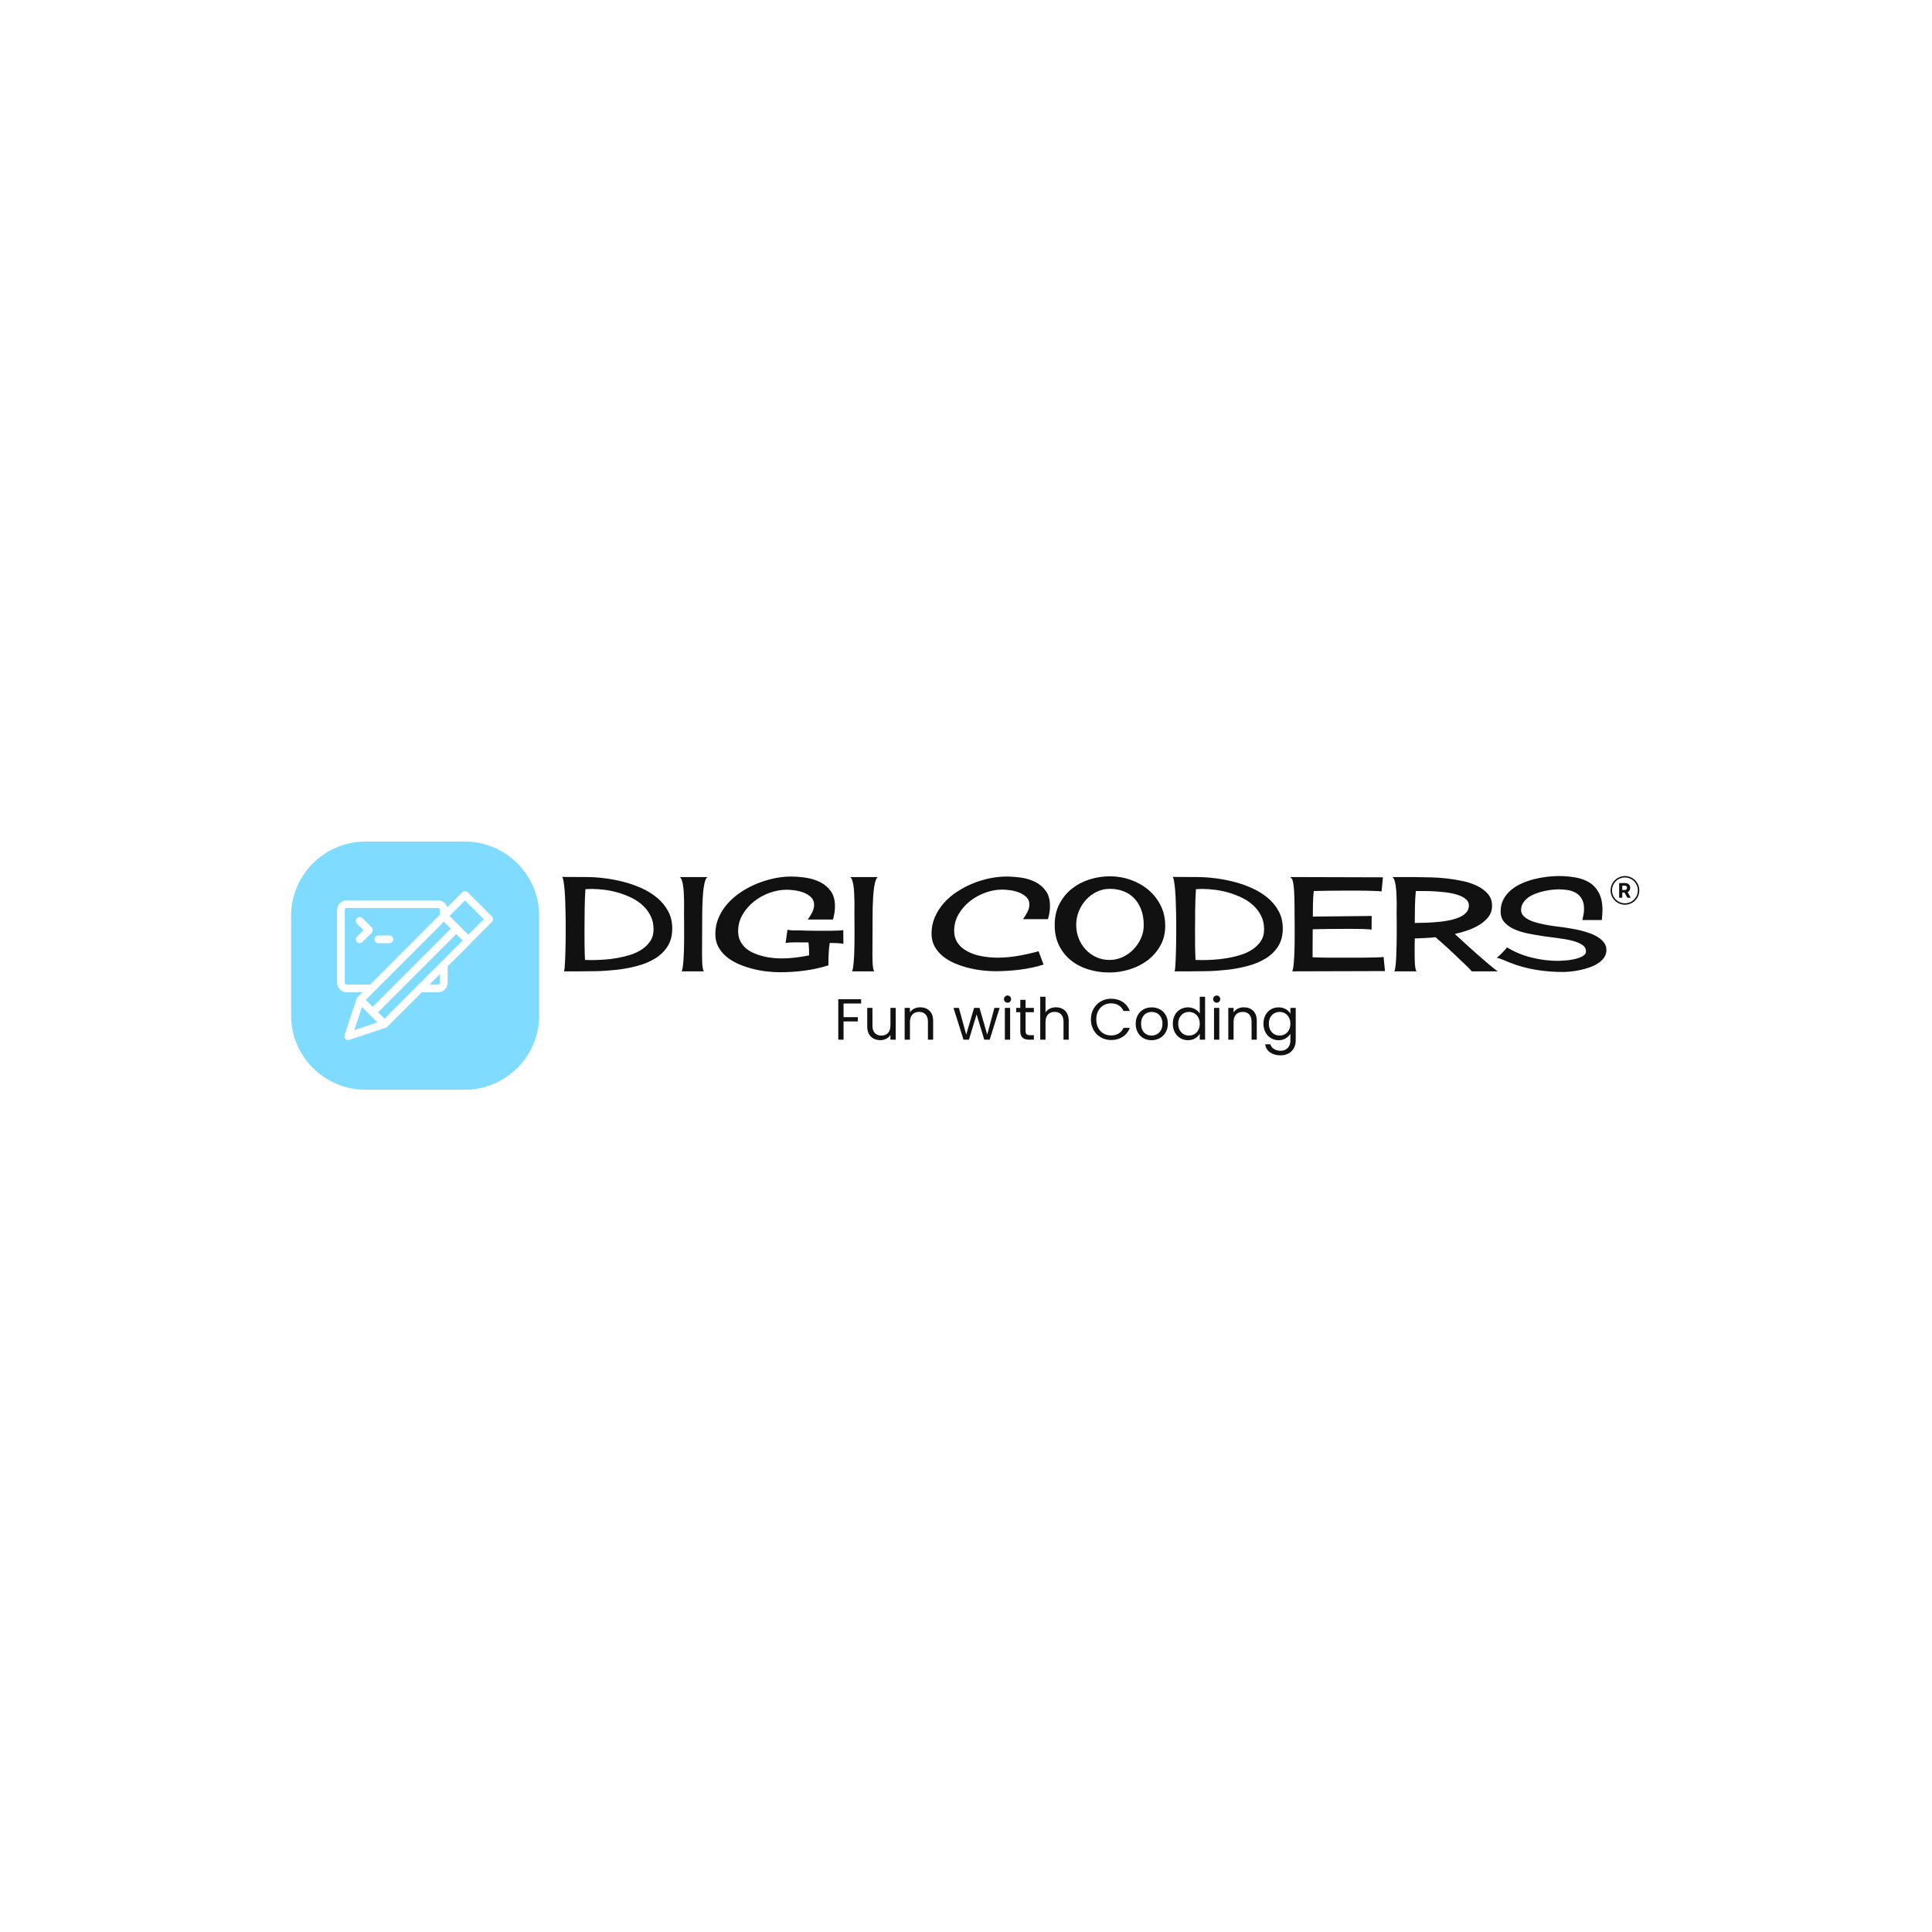 <svg xmlns="http://www.w3.org/2000/svg" version="1.1" xmlns:xlink="http://www.w3.org/1999/xlink" xmlns:svgjs="http://svgjs.dev/svgjs" width="1000" height="1000" viewBox="0 0 1000 1000"><rect width="1000" height="1000" fill="#ffffff"></rect><g transform="matrix(0.7,0,0,0.7,149.576,435.396)"><svg viewBox="0 0 396 73" data-background-color="#ffffff" preserveAspectRatio="xMidYMid meet" height="184" width="1000" xmlns="http://www.w3.org/2000/svg" xmlns:xlink="http://www.w3.org/1999/xlink"><g id="tight-bounds" transform="matrix(1,0,0,1,0.24,0.116)"><svg viewBox="0 0 395.52 72.768" height="72.768" width="395.52"><g><svg viewBox="0 0 494.977 91.067" height="72.768" width="395.52"><g transform="matrix(1,0,0,1,99.457,12.586)"><svg viewBox="0 0 395.52 65.895" height="65.895" width="395.52"><g id="textblocktransform"><svg viewBox="0 0 395.52 65.895" height="65.895" width="395.52" id="textblock"><g><svg viewBox="0 0 395.52 35.541" height="35.541" width="395.52"><g transform="matrix(1,0,0,1,0,0)"><svg width="395.52" viewBox="1.51 -36.38 411.211 36.82" height="35.541" data-palette-color="#111111"><g transform="matrix(1,0,0,1,0,0)"><g><svg width="4.421" viewBox="3.16 -36.36 28.68 36.36" height="5.606" data-palette-color="#111111" id="scriptelement" x="405.033" y="-33.705"><path d="M10.85 0L3.16 0 3.16-36.36 17.51-36.36Q21.63-36.36 24.55-34.9 27.47-33.43 29-30.76 30.54-28.09 30.54-24.49L30.54-24.49Q30.54-20.86 28.98-18.26 27.41-15.66 24.46-14.28 21.5-12.89 17.31-12.89L17.31-12.89 7.71-12.89 7.71-19.07 16.07-19.07Q18.27-19.07 19.73-19.67 21.18-20.28 21.9-21.48 22.62-22.69 22.62-24.49L22.62-24.49Q22.62-26.3 21.9-27.54 21.18-28.78 19.72-29.43 18.25-30.08 16.03-30.08L16.03-30.08 10.85-30.08 10.85 0ZM14.51-16.55L22.8-16.55 31.84 0 23.35 0 14.51-16.55Z" opacity="1" transform="matrix(1,0,0,1,0,0)" fill="#111111" class="undefined-123" data-fill-palette-color="primary" id="sv-123"></path></svg></g></g><path d="M401.765-30.902C401.765-33.927 404.217-36.38 407.243-36.38 410.268-36.38 412.721-33.927 412.721-30.902 412.721-27.876 410.268-25.424 407.243-25.424 404.217-25.424 401.765-27.876 401.765-30.902ZM407.243-25.977C409.963-25.977 412.168-28.182 412.168-30.902 412.168-33.622 409.963-35.827 407.243-35.827 404.523-35.827 402.318-33.622 402.318-30.902 402.318-28.182 404.523-25.977 407.243-25.977Z" fill="#111111" id="scriptcircle" data-fill-palette-color="primary"></path><path d="M1.51-36.04L11.04-35.99Q13.92-35.99 17.48-35.57 21.04-35.16 24.66-34.25 28.27-33.35 31.69-31.84 35.11-30.32 37.74-28.15 40.38-25.98 41.99-23.05 43.6-20.12 43.6-16.36L43.6-16.36Q43.6-12.26 41.77-9.45 39.94-6.64 36.94-4.83 33.94-3.03 30.13-2.03 26.32-1.03 22.36-0.59 18.41-0.15 14.7-0.07 10.99 0 8.15 0L8.15 0 2.29 0Q2.44-0.29 2.54-1.46 2.64-2.64 2.71-4.27 2.78-5.91 2.83-7.81 2.88-9.72 2.91-11.4 2.93-13.09 2.93-14.38 2.93-15.67 2.93-16.16L2.93-16.16Q2.93-16.7 2.93-18.33 2.93-19.97 2.88-22.09 2.83-24.22 2.76-26.61 2.69-29 2.51-31.03 2.34-33.06 2.1-34.45 1.86-35.84 1.51-36.04L1.51-36.04ZM10.3-4.35L10.3-4.35Q10.94-4.35 11.57-4.32 12.21-4.3 12.84-4.3L12.84-4.3Q14.7-4.3 17.16-4.44 19.63-4.59 22.27-5.03 24.9-5.47 27.44-6.25 29.98-7.03 31.98-8.35 33.98-9.67 35.23-11.55 36.47-13.43 36.47-16.02L36.47-16.02Q36.47-18.85 35.38-21.09 34.28-23.34 32.45-25.07 30.62-26.81 28.2-28 25.78-29.2 23.17-29.98 20.56-30.76 17.92-31.1 15.28-31.45 12.99-31.45L12.99-31.45Q12.35-31.45 11.72-31.42 11.08-31.4 10.45-31.35L10.45-31.35Q10.21-27.39 10.16-23.49 10.11-19.58 10.11-15.63L10.11-15.63Q10.11-12.79 10.13-9.99 10.16-7.18 10.3-4.35ZM47.17 0Q47.46-0.29 47.65-1.88 47.85-3.47 47.97-5.71 48.09-7.96 48.12-10.6 48.14-13.23 48.14-15.63 48.14-18.02 48.12-19.85 48.09-21.68 48.09-22.41L48.09-22.41Q48.09-22.85 48.12-23.97 48.14-25.1 48.12-26.56 48.09-28.03 48.02-29.64 47.95-31.25 47.75-32.62 47.56-33.98 47.21-34.91 46.87-35.84 46.38-35.99L46.38-35.99 57.32-35.99Q56.69-35.99 56.27-34.86 55.86-33.74 55.61-32.03 55.37-30.32 55.25-28.25 55.12-26.17 55.08-24.27 55.03-22.36 55.03-20.87 55.03-19.38 55.03-18.85L55.03-18.85Q55.03-15.97 55-13.11 54.98-10.25 54.98-7.32L54.98-7.32Q54.98-6.93 54.98-5.81 54.98-4.69 55.03-3.49 55.08-2.29 55.25-1.27 55.42-0.24 55.71 0L55.71 0 47.17 0ZM95.84-6.1L95.84-6.1Q95.84-7.37 95.8-8.57 95.75-9.77 95.6-11.04L95.6-11.04 93.21-11.04Q92.62-11.04 91.77-11.06 90.91-11.08 90.01-11.06 89.11-11.04 88.28-10.99 87.45-10.94 86.86-10.79L86.86-10.79 87.59-15.87Q88.67-15.63 89.99-15.63 91.3-15.63 92.43-15.63L92.43-15.63Q93.01-15.58 94.36-15.55 95.7-15.53 97.41-15.5 99.12-15.48 101-15.48 102.88-15.48 104.51-15.5 106.15-15.53 107.34-15.58 108.54-15.63 108.88-15.77L108.88-15.77 108.93-10.5Q107.86-10.74 106.34-10.77 104.83-10.79 103.71-10.84L103.71-10.84Q103.41-8.98 103.32-7.03 103.22-5.08 103.22-3.17L103.22-3.17 103.22-2.29Q101.12-1.61 98.8-1.1 96.48-0.59 94.06-0.27 91.65 0.05 89.25 0.2 86.86 0.34 84.66 0.34L84.66 0.34Q82.47 0.34 79.8 0.05 77.14-0.24 74.41-0.93 71.67-1.61 69.09-2.71 66.5-3.81 64.5-5.42 62.5-7.03 61.27-9.2 60.05-11.38 60.05-14.21L60.05-14.21Q60.05-17.63 61.35-20.58 62.64-23.54 64.84-25.98 67.04-28.42 69.94-30.32 72.85-32.23 76.04-33.52 79.24-34.81 82.54-35.5 85.83-36.18 88.86-36.18L88.86-36.18Q91.74-36.18 94.72-35.72 97.7-35.25 100.14-34.01 102.58-32.76 104.15-30.57 105.71-28.37 105.71-24.85L105.71-24.85Q105.71-23.58 105.51-22.29 105.32-21 104.93-19.78L104.93-19.78 95.31-19.78Q96.19-20.9 96.97-22.39 97.75-23.88 97.75-25.44L97.75-25.44Q97.75-27.15 96.6-28.27 95.45-29.39 93.82-30.03 92.18-30.66 90.4-30.91 88.62-31.15 87.3-31.15L87.3-31.15Q84.08-31.15 80.78-29.98 77.49-28.81 74.82-26.68 72.16-24.56 70.45-21.66 68.75-18.75 68.75-15.28L68.75-15.28Q68.75-13.23 69.53-11.65 70.31-10.06 71.6-8.91 72.9-7.76 74.6-7.01 76.31-6.25 78.14-5.79 79.98-5.32 81.83-5.13 83.69-4.93 85.35-4.93L85.35-4.93Q87.98-4.93 90.6-5.25 93.21-5.57 95.84-6.1ZM112.2 0Q112.49-0.29 112.69-1.88 112.88-3.47 113.01-5.71 113.13-7.96 113.15-10.6 113.18-13.23 113.18-15.63 113.18-18.02 113.15-19.85 113.13-21.68 113.13-22.41L113.13-22.41Q113.13-22.85 113.15-23.97 113.18-25.1 113.15-26.56 113.13-28.03 113.05-29.64 112.98-31.25 112.79-32.62 112.59-33.98 112.25-34.91 111.91-35.84 111.42-35.99L111.42-35.99 122.36-35.99Q121.72-35.99 121.31-34.86 120.89-33.74 120.65-32.03 120.4-30.32 120.28-28.25 120.16-26.17 120.11-24.27 120.06-22.36 120.06-20.87 120.06-19.38 120.06-18.85L120.06-18.85Q120.06-15.97 120.04-13.11 120.01-10.25 120.01-7.32L120.01-7.32Q120.01-6.93 120.01-5.81 120.01-4.69 120.06-3.49 120.11-2.29 120.28-1.27 120.45-0.24 120.74 0L120.74 0 112.2 0ZM177.48-19.92Q178.31-21.04 179.11-22.53 179.92-24.02 179.92-25.54L179.92-25.54Q179.92-27.25 178.77-28.34 177.62-29.44 176.01-30.08 174.4-30.71 172.62-30.96 170.84-31.2 169.52-31.2L169.52-31.2Q166.34-31.2 163.1-30.03 159.85-28.86 157.21-26.76 154.58-24.66 152.89-21.78 151.21-18.9 151.21-15.48L151.21-15.48Q151.21-13.43 151.97-11.87 152.72-10.3 154.02-9.18 155.31-8.06 156.97-7.28 158.63-6.49 160.46-6.05 162.29-5.62 164.15-5.42 166-5.22 167.61-5.22L167.61-5.22Q171.62-5.22 175.57-5.91 179.53-6.59 183.43-7.67L183.43-7.67 185.34-2.59Q183.24-1.9 180.92-1.42 178.6-0.93 176.23-0.63 173.86-0.34 171.5-0.2 169.13-0.05 166.93-0.05L166.93-0.05Q164.78-0.05 162.12-0.34 159.46-0.63 156.77-1.29 154.09-1.95 151.53-3.03 148.96-4.1 146.96-5.71 144.96-7.32 143.76-9.47 142.57-11.62 142.57-14.4L142.57-14.4Q142.57-17.77 143.86-20.73 145.15-23.68 147.3-26.1 149.45-28.52 152.33-30.4 155.21-32.28 158.39-33.57 161.56-34.86 164.83-35.52 168.1-36.18 171.13-36.18L171.13-36.18Q173.96-36.18 176.92-35.74 179.87-35.3 182.29-34.06 184.7-32.81 186.24-30.64 187.78-28.47 187.78-24.95L187.78-24.95Q187.78-23.68 187.59-22.41 187.39-21.14 187-19.92L187-19.92 177.48-19.92ZM210.68-36.28L210.68-36.28Q214.68-36.28 218.49-34.96 222.3-33.64 225.25-31.18 228.21-28.71 229.99-25.22 231.77-21.73 231.77-17.38L231.77-17.38Q231.77-13.09 229.89-9.77 228.01-6.45 224.99-4.17 221.96-1.9 218.15-0.73 214.34 0.44 210.48 0.44L210.48 0.44Q206.28 0.44 202.5-0.71 198.72-1.86 195.86-4.13 193-6.4 191.29-9.79 189.58-13.18 189.58-17.72L189.58-17.72Q189.58-22.22 191.37-25.68 193.15-29.15 196.08-31.49 199.01-33.84 202.82-35.06 206.63-36.28 210.68-36.28ZM197.79-17.77L197.79-17.77Q197.79-15.04 198.74-12.6 199.69-10.16 201.4-8.33 203.11-6.49 205.43-5.42 207.75-4.35 210.53-4.35L210.53-4.35Q213.12-4.35 215.49-5.44 217.86-6.54 219.64-8.37 221.42-10.21 222.49-12.57 223.57-14.94 223.57-17.53L223.57-17.53Q223.57-21.09 222.54-23.71 221.52-26.32 219.76-28.05 218-29.79 215.66-30.64 213.32-31.49 210.68-31.49L210.68-31.49Q207.94-31.49 205.6-30.35 203.26-29.2 201.52-27.29 199.79-25.39 198.79-22.92 197.79-20.46 197.79-17.77ZM234.55-36.04L244.07-35.99Q246.96-35.99 250.52-35.57 254.08-35.16 257.7-34.25 261.31-33.35 264.73-31.84 268.15-30.32 270.78-28.15 273.42-25.98 275.03-23.05 276.64-20.12 276.64-16.36L276.64-16.36Q276.64-12.26 274.81-9.45 272.98-6.64 269.98-4.83 266.97-3.03 263.17-2.03 259.36-1.03 255.4-0.59 251.45-0.15 247.74-0.07 244.03 0 241.19 0L241.19 0 235.33 0Q235.48-0.29 235.58-1.46 235.68-2.64 235.75-4.27 235.82-5.91 235.87-7.81 235.92-9.72 235.94-11.4 235.97-13.09 235.97-14.38 235.97-15.67 235.97-16.16L235.97-16.16Q235.97-16.7 235.97-18.33 235.97-19.97 235.92-22.09 235.87-24.22 235.8-26.61 235.72-29 235.55-31.03 235.38-33.06 235.14-34.45 234.89-35.84 234.55-36.04L234.55-36.04ZM243.34-4.35L243.34-4.35Q243.98-4.35 244.61-4.32 245.25-4.3 245.88-4.3L245.88-4.3Q247.74-4.3 250.2-4.44 252.67-4.59 255.3-5.03 257.94-5.47 260.48-6.25 263.02-7.03 265.02-8.35 267.02-9.67 268.27-11.55 269.51-13.43 269.51-16.02L269.51-16.02Q269.51-18.85 268.42-21.09 267.32-23.34 265.49-25.07 263.65-26.81 261.24-28 258.82-29.2 256.21-29.98 253.6-30.76 250.96-31.1 248.32-31.45 246.03-31.45L246.03-31.45Q245.39-31.45 244.76-31.42 244.12-31.4 243.49-31.35L243.49-31.35Q243.24-27.39 243.2-23.49 243.15-19.58 243.15-15.63L243.15-15.63Q243.15-12.79 243.17-9.99 243.2-7.18 243.34-4.35ZM315.65-0.1L280.2 0Q280.5-0.29 280.69-1.88 280.89-3.47 281.01-5.71 281.13-7.96 281.16-10.6 281.18-13.23 281.18-15.63 281.18-18.02 281.16-19.85 281.13-21.68 281.13-22.41L281.13-22.41Q281.13-22.85 281.13-23.93 281.13-25 281.11-26.32 281.08-27.64 281.03-29.13 280.99-30.62 280.86-31.88 280.74-33.15 280.55-34.11 280.35-35.06 280.06-35.4L280.06-35.4Q279.91-35.55 279.74-35.69 279.57-35.84 279.42-35.99L279.42-35.99 314.87-35.89 314.34-30.47Q314.09-30.57 313.14-30.62 312.19-30.66 310.82-30.71 309.45-30.76 307.89-30.79 306.33-30.81 304.94-30.81 303.54-30.81 302.47-30.81 301.4-30.81 301.01-30.81L301.01-30.81Q294.76-30.81 288.46-30.66L288.46-30.66Q288.21-28.22 288.16-25.81 288.11-23.39 288.11-20.9L288.11-20.9 310.58-21.14 310.53-15.92Q310.33-15.97 309.57-16.04 308.82-16.11 307.79-16.14 306.77-16.16 305.57-16.19 304.37-16.21 303.32-16.21 302.27-16.21 301.44-16.21 300.61-16.21 300.32-16.21L300.32-16.21Q294.22-16.21 288.07-16.06L288.07-16.06Q288.07-13.87 288.04-11.69 288.02-9.52 288.02-7.32L288.02-7.32 288.02-5.37Q291.48-5.22 294.93-5.22 298.37-5.22 301.84-5.22L301.84-5.22Q302.18-5.22 303.25-5.22 304.33-5.22 305.74-5.22 307.16-5.22 308.7-5.25 310.23-5.27 311.6-5.3 312.97-5.32 313.92-5.37 314.87-5.42 315.12-5.52L315.12-5.52 315.65-0.1ZM342.31-14.26L342.31-14.26Q342.75-13.87 344.07-12.65 345.39-11.43 347.12-9.86 348.85-8.3 350.78-6.59 352.71-4.88 354.4-3.44 356.08-2 357.3-1.03 358.52-0.05 358.86 0L358.86 0 348.76 0Q348.46-0.39 347.93-0.95 347.39-1.51 346.8-2.08 346.22-2.64 345.66-3.17 345.09-3.71 344.7-4.05L344.7-4.05Q342.31-6.4 339.89-8.62 337.48-10.84 334.94-13.04L334.94-13.04Q332.94-12.79 330.98-12.72 329.03-12.65 327.03-12.55L327.03-12.55Q326.98-11.23 326.98-9.94 326.98-8.64 326.98-7.32L326.98-7.32Q326.98-6.88 326.98-5.81 326.98-4.74 327.03-3.52 327.08-2.29 327.25-1.29 327.42-0.29 327.71 0L327.71 0 319.17 0Q319.46-0.29 319.66-1.88 319.85-3.47 319.95-5.71 320.05-7.96 320.09-10.57 320.14-13.18 320.14-15.58 320.14-17.97 320.12-19.82 320.09-21.68 320.09-22.41L320.09-22.41Q320.09-22.85 320.12-23.97 320.14-25.1 320.12-26.56 320.09-28.03 320.02-29.64 319.95-31.25 319.75-32.62 319.56-33.98 319.22-34.91 318.87-35.84 318.39-35.99L318.39-35.99Q318.53-35.99 319.34-35.99 320.14-35.99 321.29-35.99 322.44-35.99 323.73-35.99 325.03-35.99 326.17-35.99 327.32-35.99 328.1-35.96 328.88-35.94 329.03-35.94L329.03-35.94Q330.79-35.94 333.5-35.86 336.21-35.79 339.26-35.45 342.31-35.11 345.39-34.45 348.46-33.79 350.93-32.57 353.4-31.35 354.96-29.52 356.52-27.69 356.52-25.05L356.52-25.05Q356.52-22.51 355.06-20.68 353.59-18.85 351.42-17.58 349.25-16.31 346.78-15.5 344.31-14.7 342.31-14.26ZM347.68-25.15L347.68-25.15Q347.68-26.61 346.46-27.61 345.24-28.61 343.31-29.22 341.38-29.83 339.02-30.13 336.65-30.42 334.4-30.54 332.16-30.66 330.28-30.66 328.4-30.66 327.42-30.66L327.42-30.66Q327.17-27.93 327.1-25.22 327.03-22.51 327.03-19.78L327.03-19.78 327.03-18.46Q328.93-18.51 330.84-18.55 332.74-18.6 334.6-18.75L334.6-18.75Q335.52-18.8 336.84-18.95 338.16-19.09 339.63-19.36 341.09-19.63 342.53-20.07 343.97-20.51 345.12-21.19 346.27-21.88 346.97-22.85 347.68-23.83 347.68-25.15ZM390.99-19.58Q391.23-20.65 391.43-21.7 391.63-22.75 391.63-23.88L391.63-23.88Q391.63-26.07 390.84-27.51 390.06-28.96 388.72-29.81 387.38-30.66 385.64-30.98 383.91-31.3 382.01-31.3L382.01-31.3Q380.83-31.3 379.32-31.13 377.81-30.96 376.22-30.59 374.63-30.22 373.07-29.64 371.51-29.05 370.31-28.17 369.12-27.29 368.36-26.1 367.6-24.9 367.6-23.39L367.6-23.39Q367.6-22.07 368.55-21.12 369.51-20.17 371-19.48 372.48-18.8 374.34-18.36 376.2-17.92 378-17.6 379.81-17.29 381.37-17.11 382.93-16.94 383.86-16.8L383.86-16.8Q385.03-16.6 386.72-16.33 388.4-16.06 390.21-15.63 392.02-15.19 393.8-14.55 395.58-13.92 397-13.01 398.41-12.11 399.29-10.91 400.17-9.72 400.17-8.15L400.17-8.15Q400.17-6.49 399.27-5.22 398.36-3.96 396.87-3 395.39-2.05 393.55-1.44 391.72-0.83 389.84-0.44 387.96-0.05 386.25 0.1 384.55 0.24 383.37 0.24L383.37 0.24Q378.2 0.24 373.12-0.61 368.04-1.46 363.21-3.37L363.21-3.37Q362.72-3.56 362.08-3.83 361.45-4.1 360.77-4.39 360.08-4.69 359.45-4.88 358.81-5.08 358.32-5.13L358.32-5.13Q358.62-5.42 359.23-5.96 359.84-6.49 360.45-7.13 361.06-7.76 361.57-8.33 362.08-8.89 362.18-9.18L362.18-9.18Q366.48-6.54 371.58-5.27 376.68-4 381.71-4L381.71-4Q382.54-4 384.33-4.13 386.11-4.25 387.89-4.64 389.67-5.03 391.02-5.74 392.36-6.45 392.36-7.62L392.36-7.62Q392.36-9.18 390.97-10.11 389.57-11.04 387.28-11.65 384.98-12.26 382.06-12.62 379.13-12.99 376.07-13.43 373.02-13.87 370.09-14.48 367.16-15.09 364.87-16.14 362.57-17.19 361.18-18.8 359.79-20.41 359.79-22.85L359.79-22.85Q359.79-25.44 360.84-27.44 361.89-29.44 363.67-30.96 365.45-32.47 367.72-33.5 369.99-34.52 372.46-35.16 374.93-35.79 377.37-36.08 379.81-36.38 381.86-36.38L381.86-36.38Q385.28-36.38 388.35-35.84 391.43-35.3 393.7-33.89 395.97-32.47 397.31-29.93 398.66-27.39 398.66-23.39L398.66-23.39Q398.66-22.41 398.58-21.48 398.51-20.56 398.41-19.58L398.41-19.58 390.99-19.58Z" opacity="1" transform="matrix(1,0,0,1,0,0)" fill="#111111" class="undefined-text-0" data-fill-palette-color="primary" id="text-0"></path></svg></g></svg></g><g transform="matrix(1,0,0,1,101.434,43.931)"><svg viewBox="0 0 167.958 21.964" height="21.964" width="167.958"><g transform="matrix(1,0,0,1,0,0)"><svg width="167.958" viewBox="3.85 -38.05 394.17 51.55" height="21.964" data-palette-color="#111111"><path d="M3.85-34.85L23.55-34.85 23.55-31.15 8.4-31.15 8.4-19.4 20.7-19.4 20.7-15.7 8.4-15.7 8.4 0 3.85 0 3.85-34.85ZM48.8-27.4L53.35-27.4 53.35 0 48.8 0 48.8-4.05Q47.5-1.95 45.17-0.78 42.85 0.4 40.05 0.4L40.05 0.4Q36.85 0.4 34.3-0.93 31.75-2.25 30.27-4.9 28.8-7.55 28.8-11.35L28.8-11.35 28.8-27.4 33.3-27.4 33.3-11.95Q33.3-7.9 35.35-5.73 37.4-3.55 40.95-3.55L40.95-3.55Q44.6-3.55 46.7-5.8 48.8-8.05 48.8-12.35L48.8-12.35 48.8-27.4ZM74.4-27.9Q79.4-27.9 82.5-24.88 85.6-21.85 85.6-16.15L85.6-16.15 85.6 0 81.1 0 81.1-15.5Q81.1-19.6 79.05-21.78 77-23.95 73.45-23.95L73.45-23.95Q69.85-23.95 67.72-21.7 65.6-19.45 65.6-15.15L65.6-15.15 65.6 0 61.05 0 61.05-27.4 65.6-27.4 65.6-23.5Q66.95-25.6 69.27-26.75 71.6-27.9 74.4-27.9L74.4-27.9ZM138.39-27.4L142.89-27.4 134.34 0 129.64 0 123.04-21.75 116.44 0 111.74 0 103.14-27.4 107.79-27.4 114.09-4.4 120.89-27.4 125.54-27.4 132.19-4.35 138.39-27.4ZM149.74-31.85Q148.44-31.85 147.54-32.75 146.64-33.65 146.64-34.95L146.64-34.95Q146.64-36.25 147.54-37.15 148.44-38.05 149.74-38.05L149.74-38.05Q150.99-38.05 151.86-37.15 152.74-36.25 152.74-34.95L152.74-34.95Q152.74-33.65 151.86-32.75 150.99-31.85 149.74-31.85L149.74-31.85ZM147.39-27.4L151.94-27.4 151.94 0 147.39 0 147.39-27.4ZM172.39-23.65L165.24-23.65 165.24-7.5Q165.24-5.5 166.09-4.67 166.94-3.85 169.04-3.85L169.04-3.85 172.39-3.85 172.39 0 168.29 0Q164.49 0 162.59-1.75 160.69-3.5 160.69-7.5L160.69-7.5 160.69-23.65 157.14-23.65 157.14-27.4 160.69-27.4 160.69-34.3 165.24-34.3 165.24-27.4 172.39-27.4 172.39-23.65ZM191.48-27.9Q194.58-27.9 197.08-26.58 199.58-25.25 201.01-22.6 202.43-19.95 202.43-16.15L202.43-16.15 202.43 0 197.93 0 197.93-15.5Q197.93-19.6 195.88-21.78 193.83-23.95 190.28-23.95L190.28-23.95Q186.68-23.95 184.56-21.7 182.43-19.45 182.43-15.15L182.43-15.15 182.43 0 177.88 0 177.88-37 182.43-37 182.43-23.5Q183.78-25.6 186.16-26.75 188.53-27.9 191.48-27.9L191.48-27.9ZM221.53-17.45Q221.53-22.55 223.83-26.63 226.13-30.7 230.1-33 234.08-35.3 238.93-35.3L238.93-35.3Q244.63-35.3 248.88-32.55 253.13-29.8 255.08-24.75L255.08-24.75 249.63-24.75Q248.18-27.9 245.45-29.6 242.73-31.3 238.93-31.3L238.93-31.3Q235.28-31.3 232.38-29.6 229.48-27.9 227.83-24.78 226.18-21.65 226.18-17.45L226.18-17.45Q226.18-13.3 227.83-10.18 229.48-7.05 232.38-5.35 235.28-3.65 238.93-3.65L238.93-3.65Q242.73-3.65 245.45-5.33 248.18-7 249.63-10.15L249.63-10.15 255.08-10.15Q253.13-5.15 248.88-2.43 244.63 0.3 238.93 0.3L238.93 0.3Q234.08 0.3 230.1-1.98 226.13-4.25 223.83-8.3 221.53-12.35 221.53-17.45L221.53-17.45ZM273.78 0.45Q269.93 0.45 266.8-1.3 263.68-3.05 261.9-6.28 260.13-9.5 260.13-13.75L260.13-13.75Q260.13-17.95 261.95-21.18 263.78-24.4 266.93-26.13 270.08-27.85 273.98-27.85L273.98-27.85Q277.88-27.85 281.03-26.13 284.18-24.4 286-21.2 287.83-18 287.83-13.75L287.83-13.75Q287.83-9.5 285.95-6.28 284.08-3.05 280.88-1.3 277.68 0.45 273.78 0.45L273.78 0.45ZM273.78-3.55Q276.23-3.55 278.38-4.7 280.53-5.85 281.85-8.15 283.18-10.45 283.18-13.75L283.18-13.75Q283.18-17.05 281.88-19.35 280.58-21.65 278.48-22.78 276.38-23.9 273.93-23.9L273.93-23.9Q271.43-23.9 269.35-22.78 267.28-21.65 266.03-19.35 264.78-17.05 264.78-13.75L264.78-13.75Q264.78-10.4 266-8.1 267.23-5.8 269.28-4.67 271.33-3.55 273.78-3.55L273.78-3.55ZM292.12-13.8Q292.12-18 293.82-21.18 295.52-24.35 298.5-26.1 301.47-27.85 305.17-27.85L305.17-27.85Q308.37-27.85 311.12-26.38 313.87-24.9 315.32-22.5L315.32-22.5 315.32-37 319.92-37 319.92 0 315.32 0 315.32-5.15Q313.97-2.7 311.32-1.13 308.67 0.45 305.12 0.45L305.12 0.45Q301.47 0.45 298.5-1.35 295.52-3.15 293.82-6.4 292.12-9.65 292.12-13.8L292.12-13.8ZM315.32-13.75Q315.32-16.85 314.07-19.15 312.82-21.45 310.7-22.68 308.57-23.9 306.02-23.9L306.02-23.9Q303.47-23.9 301.37-22.7 299.27-21.5 298.02-19.2 296.77-16.9 296.77-13.8L296.77-13.8Q296.77-10.65 298.02-8.33 299.27-6 301.37-4.78 303.47-3.55 306.02-3.55L306.02-3.55Q308.57-3.55 310.7-4.78 312.82-6 314.07-8.33 315.32-10.65 315.32-13.75L315.32-13.75ZM329.97-31.85Q328.67-31.85 327.77-32.75 326.87-33.65 326.87-34.95L326.87-34.95Q326.87-36.25 327.77-37.15 328.67-38.05 329.97-38.05L329.97-38.05Q331.22-38.05 332.1-37.15 332.97-36.25 332.97-34.95L332.97-34.95Q332.97-33.65 332.1-32.75 331.22-31.85 329.97-31.85L329.97-31.85ZM327.62-27.4L332.17-27.4 332.17 0 327.62 0 327.62-27.4ZM353.27-27.9Q358.27-27.9 361.37-24.88 364.47-21.85 364.47-16.15L364.47-16.15 364.47 0 359.97 0 359.97-15.5Q359.97-19.6 357.92-21.78 355.87-23.95 352.32-23.95L352.32-23.95Q348.72-23.95 346.59-21.7 344.47-19.45 344.47-15.15L344.47-15.15 344.47 0 339.92 0 339.92-27.4 344.47-27.4 344.47-23.5Q345.82-25.6 348.14-26.75 350.47-27.9 353.27-27.9L353.27-27.9ZM383.22-27.85Q386.77-27.85 389.44-26.3 392.12-24.75 393.42-22.4L393.42-22.4 393.42-27.4 398.02-27.4 398.02 0.6Q398.02 4.35 396.42 7.28 394.82 10.2 391.84 11.85 388.87 13.5 384.92 13.5L384.92 13.5Q379.52 13.5 375.92 10.95 372.32 8.4 371.67 4L371.67 4 376.17 4Q376.92 6.5 379.27 8.03 381.62 9.55 384.92 9.55L384.92 9.55Q388.67 9.55 391.04 7.2 393.42 4.85 393.42 0.6L393.42 0.6 393.42-5.15Q392.07-2.75 389.42-1.15 386.77 0.45 383.22 0.45L383.22 0.45Q379.57 0.45 376.59-1.35 373.62-3.15 371.92-6.4 370.22-9.65 370.22-13.8L370.22-13.8Q370.22-18 371.92-21.18 373.62-24.35 376.59-26.1 379.57-27.85 383.22-27.85L383.22-27.85ZM393.42-13.75Q393.42-16.85 392.17-19.15 390.92-21.45 388.79-22.68 386.67-23.9 384.12-23.9L384.12-23.9Q381.57-23.9 379.47-22.7 377.37-21.5 376.12-19.2 374.87-16.9 374.87-13.8L374.87-13.8Q374.87-10.65 376.12-8.33 377.37-6 379.47-4.78 381.57-3.55 384.12-3.55L384.12-3.55Q386.67-3.55 388.79-4.78 390.92-6 392.17-8.33 393.42-10.65 393.42-13.75L393.42-13.75Z" opacity="1" transform="matrix(1,0,0,1,0,0)" fill="#111111" class="undefined-text-1" data-fill-palette-color="secondary" id="text-1"></path></svg></g></svg></g></svg></g></svg></g><g><svg viewBox="0 0 91.067 91.067" height="91.067" width="91.067"><g><svg></svg></g><g id="icon-0"><svg viewBox="0 0 91.067 91.067" height="91.067" width="91.067"><g><path transform="scale(0.911,0.911)" d="M30 100c-16.569 0-30-13.431-30-30v-40c0-16.569 13.431-30 30-30h40c16.569 0 30 13.431 30 30v40c0 16.569-13.431 30-30 30z" fill="#7fdbff" fill-rule="nonzero" stroke="none" stroke-width="1" stroke-linecap="butt" stroke-linejoin="miter" stroke-miterlimit="10" stroke-dasharray="" stroke-dashoffset="0" font-family="none" font-weight="none" font-size="none" text-anchor="none" style="mix-blend-mode: normal" data-fill-palette-color="accent"></path></g><g transform="matrix(1,0,0,1,16.903,18.213)"><svg viewBox="0 0 57.261 54.64" height="54.64" width="57.261"><g><svg xmlns="http://www.w3.org/2000/svg" xmlns:xlink="http://www.w3.org/1999/xlink" version="1.1" x="0" y="0" viewBox="0 2.289 100 95.423" enable-background="new 0 0 100 100" xml:space="preserve" height="54.64" width="57.261" class="icon-g$-0" data-fill-palette-color="quaternary" id="g$-0"><g fill="#ffffff" data-fill-palette-color="quaternary"><path d="M99.279 18.508L83.756 2.982c-0.923-0.924-2.558-0.924-3.48 0l-9.656 9.659c-0.756-2.6-3.13-4.516-5.968-4.516H6.243C2.8 8.126 0 10.928 0 14.37v46.522c0 3.443 2.8 6.243 6.243 6.243h10.016l-3.005 3.006c-0.01 0.009-0.019 0.021-0.029 0.029l-0.055 0.055c-0.078 0.077-0.138 0.164-0.202 0.248-0.079 0.102-0.147 0.207-0.209 0.32-0.054 0.1-0.107 0.199-0.146 0.304-0.012 0.031-0.033 0.058-0.043 0.09L4.807 94.471c-0.294 0.885-0.064 1.86 0.595 2.519 0.469 0.47 1.098 0.722 1.741 0.722 0.26 0 0.522-0.042 0.777-0.126l23.287-7.762c0.021-0.007 0.039-0.021 0.061-0.029 0.167-0.061 0.329-0.137 0.48-0.232 0.01-0.006 0.02-0.009 0.029-0.015 0.142-0.093 0.274-0.198 0.395-0.318L54.26 67.136h10.392c3.442 0 6.241-2.8 6.241-6.243V50.498l15.009-15.011c0.147-0.148 0.267-0.317 0.37-0.494l13.008-13.006C100.24 21.026 100.24 19.468 99.279 18.508zM65.971 60.893c0 0.729-0.592 1.321-1.319 1.321h-5.47l6.789-6.792V60.893zM68.494 21.848l4.443 4.442L22.833 76.408l-4.442-4.441L68.494 21.848zM4.921 60.893V14.37c0-0.729 0.592-1.321 1.321-1.321h58.409c0.728 0 1.319 0.592 1.319 1.321v2.948L21.174 62.214H6.243C5.514 62.214 4.921 61.621 4.921 60.893zM11.033 91.359l4.946-14.839 9.893 9.893L11.033 91.359zM66.693 47.738c0 0-0.002 0-0.002 0.002l-2.67 2.671-33.59 33.597-4.119-4.12L76.418 29.77l4.121 4.12L66.693 47.738zM84.1 30.205L72.055 18.166l9.961-9.962 12.043 12.043L84.1 30.205z" fill="#ffffff" data-fill-palette-color="quaternary"></path><path d="M22.885 27.229c0-0.652-0.259-1.277-0.721-1.74l-5.917-5.916c-0.961-0.959-2.519-0.96-3.48 0.002-0.961 0.96-0.961 2.519 0 3.48l4.176 4.174-4.176 4.176c-0.962 0.962-0.962 2.52 0 3.48 0.48 0.48 1.11 0.722 1.74 0.722 0.629 0 1.259-0.241 1.74-0.721l5.917-5.916C22.625 28.508 22.885 27.883 22.885 27.229z" fill="#ffffff" data-fill-palette-color="quaternary"></path><path d="M26.482 35.606h7.048c1.359 0 2.461-1.102 2.461-2.461 0-1.358-1.102-2.462-2.461-2.462h-7.048c-1.359 0-2.46 1.104-2.46 2.462C24.021 34.505 25.123 35.606 26.482 35.606z" fill="#ffffff" data-fill-palette-color="quaternary"></path></g></svg></g></svg></g></svg></g></svg></g></svg></g><defs></defs></svg><rect width="395.52" height="72.768" fill="none" stroke="none" visibility="hidden"></rect></g></svg></g></svg>